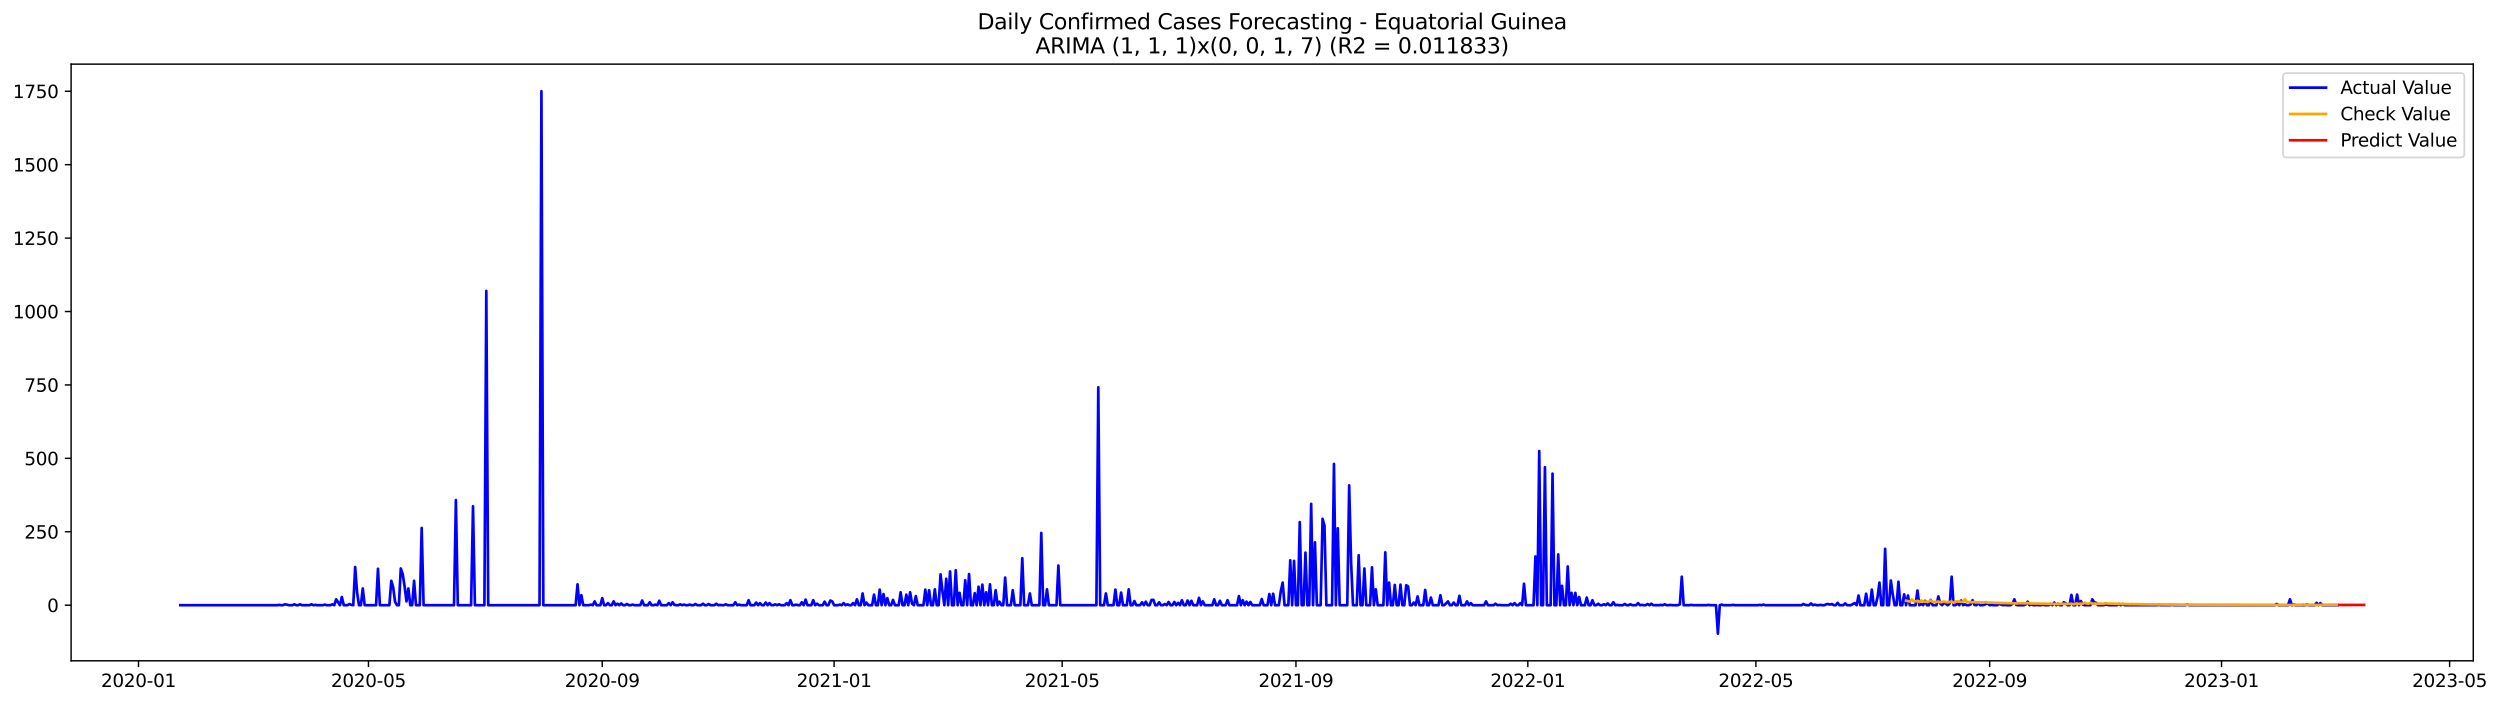 <?xml version="1.0" encoding="utf-8" standalone="no"?>
<!DOCTYPE svg PUBLIC "-//W3C//DTD SVG 1.1//EN"
  "http://www.w3.org/Graphics/SVG/1.1/DTD/svg11.dtd">
<svg xmlns:xlink="http://www.w3.org/1999/xlink" width="1393.75pt" height="392.274pt" viewBox="0 0 1393.75 392.274" xmlns="http://www.w3.org/2000/svg" version="1.1">
 <defs>
  <style type="text/css">*{stroke-linejoin: round; stroke-linecap: butt}</style>
 </defs>
 <g id="figure_1">
  <g id="patch_1">
   <path d="M 0 392.274 
L 1393.75 392.274 
L 1393.75 0 
L 0 0 
z
" style="fill: #ffffff"/>
  </g>
  <g id="axes_1">
   <g id="patch_2">
    <path d="M 39.65 368.396 
L 1378.85 368.396 
L 1378.85 35.755 
L 39.65 35.755 
z
" style="fill: #ffffff"/>
   </g>
   <g id="matplotlib.axis_1">
    <g id="xtick_1">
     <g id="line2d_1">
      <defs>
       <path id="m20d4007aea" d="M 0 0 
L 0 3.5 
" style="stroke: #000000; stroke-width: 0.8"/>
      </defs>
      <g>
       <use xlink:href="#m20d4007aea" x="77.212" y="368.396" style="stroke: #000000; stroke-width: 0.8"/>
      </g>
     </g>
     <g id="text_1">
      <!-- 2020-01 -->
      <g transform="translate(56.321 382.994)scale(0.1 -0.1)">
       <defs>
        <path id="DejaVuSans-32" d="M 1228 531 
L 3431 531 
L 3431 0 
L 469 0 
L 469 531 
Q 828 903 1448 1529 
Q 2069 2156 2228 2338 
Q 2531 2678 2651 2914 
Q 2772 3150 2772 3378 
Q 2772 3750 2511 3984 
Q 2250 4219 1831 4219 
Q 1534 4219 1204 4116 
Q 875 4013 500 3803 
L 500 4441 
Q 881 4594 1212 4672 
Q 1544 4750 1819 4750 
Q 2544 4750 2975 4387 
Q 3406 4025 3406 3419 
Q 3406 3131 3298 2873 
Q 3191 2616 2906 2266 
Q 2828 2175 2409 1742 
Q 1991 1309 1228 531 
z
" transform="scale(0.016)"/>
        <path id="DejaVuSans-30" d="M 2034 4250 
Q 1547 4250 1301 3770 
Q 1056 3291 1056 2328 
Q 1056 1369 1301 889 
Q 1547 409 2034 409 
Q 2525 409 2770 889 
Q 3016 1369 3016 2328 
Q 3016 3291 2770 3770 
Q 2525 4250 2034 4250 
z
M 2034 4750 
Q 2819 4750 3233 4129 
Q 3647 3509 3647 2328 
Q 3647 1150 3233 529 
Q 2819 -91 2034 -91 
Q 1250 -91 836 529 
Q 422 1150 422 2328 
Q 422 3509 836 4129 
Q 1250 4750 2034 4750 
z
" transform="scale(0.016)"/>
        <path id="DejaVuSans-2d" d="M 313 2009 
L 1997 2009 
L 1997 1497 
L 313 1497 
L 313 2009 
z
" transform="scale(0.016)"/>
        <path id="DejaVuSans-31" d="M 794 531 
L 1825 531 
L 1825 4091 
L 703 3866 
L 703 4441 
L 1819 4666 
L 2450 4666 
L 2450 531 
L 3481 531 
L 3481 0 
L 794 0 
L 794 531 
z
" transform="scale(0.016)"/>
       </defs>
       <use xlink:href="#DejaVuSans-32"/>
       <use xlink:href="#DejaVuSans-30" x="63.623"/>
       <use xlink:href="#DejaVuSans-32" x="127.246"/>
       <use xlink:href="#DejaVuSans-30" x="190.869"/>
       <use xlink:href="#DejaVuSans-2d" x="254.492"/>
       <use xlink:href="#DejaVuSans-30" x="290.576"/>
       <use xlink:href="#DejaVuSans-31" x="354.199"/>
      </g>
     </g>
    </g>
    <g id="xtick_2">
     <g id="line2d_2">
      <g>
       <use xlink:href="#m20d4007aea" x="205.421" y="368.396" style="stroke: #000000; stroke-width: 0.8"/>
      </g>
     </g>
     <g id="text_2">
      <!-- 2020-05 -->
      <g transform="translate(184.529 382.994)scale(0.1 -0.1)">
       <defs>
        <path id="DejaVuSans-35" d="M 691 4666 
L 3169 4666 
L 3169 4134 
L 1269 4134 
L 1269 2991 
Q 1406 3038 1543 3061 
Q 1681 3084 1819 3084 
Q 2600 3084 3056 2656 
Q 3513 2228 3513 1497 
Q 3513 744 3044 326 
Q 2575 -91 1722 -91 
Q 1428 -91 1123 -41 
Q 819 9 494 109 
L 494 744 
Q 775 591 1075 516 
Q 1375 441 1709 441 
Q 2250 441 2565 725 
Q 2881 1009 2881 1497 
Q 2881 1984 2565 2268 
Q 2250 2553 1709 2553 
Q 1456 2553 1204 2497 
Q 953 2441 691 2322 
L 691 4666 
z
" transform="scale(0.016)"/>
       </defs>
       <use xlink:href="#DejaVuSans-32"/>
       <use xlink:href="#DejaVuSans-30" x="63.623"/>
       <use xlink:href="#DejaVuSans-32" x="127.246"/>
       <use xlink:href="#DejaVuSans-30" x="190.869"/>
       <use xlink:href="#DejaVuSans-2d" x="254.492"/>
       <use xlink:href="#DejaVuSans-30" x="290.576"/>
       <use xlink:href="#DejaVuSans-35" x="354.199"/>
      </g>
     </g>
    </g>
    <g id="xtick_3">
     <g id="line2d_3">
      <g>
       <use xlink:href="#m20d4007aea" x="335.749" y="368.396" style="stroke: #000000; stroke-width: 0.8"/>
      </g>
     </g>
     <g id="text_3">
      <!-- 2020-09 -->
      <g transform="translate(314.858 382.994)scale(0.1 -0.1)">
       <defs>
        <path id="DejaVuSans-39" d="M 703 97 
L 703 672 
Q 941 559 1184 500 
Q 1428 441 1663 441 
Q 2288 441 2617 861 
Q 2947 1281 2994 2138 
Q 2813 1869 2534 1725 
Q 2256 1581 1919 1581 
Q 1219 1581 811 2004 
Q 403 2428 403 3163 
Q 403 3881 828 4315 
Q 1253 4750 1959 4750 
Q 2769 4750 3195 4129 
Q 3622 3509 3622 2328 
Q 3622 1225 3098 567 
Q 2575 -91 1691 -91 
Q 1453 -91 1209 -44 
Q 966 3 703 97 
z
M 1959 2075 
Q 2384 2075 2632 2365 
Q 2881 2656 2881 3163 
Q 2881 3666 2632 3958 
Q 2384 4250 1959 4250 
Q 1534 4250 1286 3958 
Q 1038 3666 1038 3163 
Q 1038 2656 1286 2365 
Q 1534 2075 1959 2075 
z
" transform="scale(0.016)"/>
       </defs>
       <use xlink:href="#DejaVuSans-32"/>
       <use xlink:href="#DejaVuSans-30" x="63.623"/>
       <use xlink:href="#DejaVuSans-32" x="127.246"/>
       <use xlink:href="#DejaVuSans-30" x="190.869"/>
       <use xlink:href="#DejaVuSans-2d" x="254.492"/>
       <use xlink:href="#DejaVuSans-30" x="290.576"/>
       <use xlink:href="#DejaVuSans-39" x="354.199"/>
      </g>
     </g>
    </g>
    <g id="xtick_4">
     <g id="line2d_4">
      <g>
       <use xlink:href="#m20d4007aea" x="465.017" y="368.396" style="stroke: #000000; stroke-width: 0.8"/>
      </g>
     </g>
     <g id="text_4">
      <!-- 2021-01 -->
      <g transform="translate(444.126 382.994)scale(0.1 -0.1)">
       <use xlink:href="#DejaVuSans-32"/>
       <use xlink:href="#DejaVuSans-30" x="63.623"/>
       <use xlink:href="#DejaVuSans-32" x="127.246"/>
       <use xlink:href="#DejaVuSans-31" x="190.869"/>
       <use xlink:href="#DejaVuSans-2d" x="254.492"/>
       <use xlink:href="#DejaVuSans-30" x="290.576"/>
       <use xlink:href="#DejaVuSans-31" x="354.199"/>
      </g>
     </g>
    </g>
    <g id="xtick_5">
     <g id="line2d_5">
      <g>
       <use xlink:href="#m20d4007aea" x="592.167" y="368.396" style="stroke: #000000; stroke-width: 0.8"/>
      </g>
     </g>
     <g id="text_5">
      <!-- 2021-05 -->
      <g transform="translate(571.275 382.994)scale(0.1 -0.1)">
       <use xlink:href="#DejaVuSans-32"/>
       <use xlink:href="#DejaVuSans-30" x="63.623"/>
       <use xlink:href="#DejaVuSans-32" x="127.246"/>
       <use xlink:href="#DejaVuSans-31" x="190.869"/>
       <use xlink:href="#DejaVuSans-2d" x="254.492"/>
       <use xlink:href="#DejaVuSans-30" x="290.576"/>
       <use xlink:href="#DejaVuSans-35" x="354.199"/>
      </g>
     </g>
    </g>
    <g id="xtick_6">
     <g id="line2d_6">
      <g>
       <use xlink:href="#m20d4007aea" x="722.495" y="368.396" style="stroke: #000000; stroke-width: 0.8"/>
      </g>
     </g>
     <g id="text_6">
      <!-- 2021-09 -->
      <g transform="translate(701.603 382.994)scale(0.1 -0.1)">
       <use xlink:href="#DejaVuSans-32"/>
       <use xlink:href="#DejaVuSans-30" x="63.623"/>
       <use xlink:href="#DejaVuSans-32" x="127.246"/>
       <use xlink:href="#DejaVuSans-31" x="190.869"/>
       <use xlink:href="#DejaVuSans-2d" x="254.492"/>
       <use xlink:href="#DejaVuSans-30" x="290.576"/>
       <use xlink:href="#DejaVuSans-39" x="354.199"/>
      </g>
     </g>
    </g>
    <g id="xtick_7">
     <g id="line2d_7">
      <g>
       <use xlink:href="#m20d4007aea" x="851.763" y="368.396" style="stroke: #000000; stroke-width: 0.8"/>
      </g>
     </g>
     <g id="text_7">
      <!-- 2022-01 -->
      <g transform="translate(830.872 382.994)scale(0.1 -0.1)">
       <use xlink:href="#DejaVuSans-32"/>
       <use xlink:href="#DejaVuSans-30" x="63.623"/>
       <use xlink:href="#DejaVuSans-32" x="127.246"/>
       <use xlink:href="#DejaVuSans-32" x="190.869"/>
       <use xlink:href="#DejaVuSans-2d" x="254.492"/>
       <use xlink:href="#DejaVuSans-30" x="290.576"/>
       <use xlink:href="#DejaVuSans-31" x="354.199"/>
      </g>
     </g>
    </g>
    <g id="xtick_8">
     <g id="line2d_8">
      <g>
       <use xlink:href="#m20d4007aea" x="978.912" y="368.396" style="stroke: #000000; stroke-width: 0.8"/>
      </g>
     </g>
     <g id="text_8">
      <!-- 2022-05 -->
      <g transform="translate(958.021 382.994)scale(0.1 -0.1)">
       <use xlink:href="#DejaVuSans-32"/>
       <use xlink:href="#DejaVuSans-30" x="63.623"/>
       <use xlink:href="#DejaVuSans-32" x="127.246"/>
       <use xlink:href="#DejaVuSans-32" x="190.869"/>
       <use xlink:href="#DejaVuSans-2d" x="254.492"/>
       <use xlink:href="#DejaVuSans-30" x="290.576"/>
       <use xlink:href="#DejaVuSans-35" x="354.199"/>
      </g>
     </g>
    </g>
    <g id="xtick_9">
     <g id="line2d_9">
      <g>
       <use xlink:href="#m20d4007aea" x="1109.241" y="368.396" style="stroke: #000000; stroke-width: 0.8"/>
      </g>
     </g>
     <g id="text_9">
      <!-- 2022-09 -->
      <g transform="translate(1088.349 382.994)scale(0.1 -0.1)">
       <use xlink:href="#DejaVuSans-32"/>
       <use xlink:href="#DejaVuSans-30" x="63.623"/>
       <use xlink:href="#DejaVuSans-32" x="127.246"/>
       <use xlink:href="#DejaVuSans-32" x="190.869"/>
       <use xlink:href="#DejaVuSans-2d" x="254.492"/>
       <use xlink:href="#DejaVuSans-30" x="290.576"/>
       <use xlink:href="#DejaVuSans-39" x="354.199"/>
      </g>
     </g>
    </g>
    <g id="xtick_10">
     <g id="line2d_10">
      <g>
       <use xlink:href="#m20d4007aea" x="1238.509" y="368.396" style="stroke: #000000; stroke-width: 0.8"/>
      </g>
     </g>
     <g id="text_10">
      <!-- 2023-01 -->
      <g transform="translate(1217.618 382.994)scale(0.1 -0.1)">
       <defs>
        <path id="DejaVuSans-33" d="M 2597 2516 
Q 3050 2419 3304 2112 
Q 3559 1806 3559 1356 
Q 3559 666 3084 287 
Q 2609 -91 1734 -91 
Q 1441 -91 1130 -33 
Q 819 25 488 141 
L 488 750 
Q 750 597 1062 519 
Q 1375 441 1716 441 
Q 2309 441 2620 675 
Q 2931 909 2931 1356 
Q 2931 1769 2642 2001 
Q 2353 2234 1838 2234 
L 1294 2234 
L 1294 2753 
L 1863 2753 
Q 2328 2753 2575 2939 
Q 2822 3125 2822 3475 
Q 2822 3834 2567 4026 
Q 2313 4219 1838 4219 
Q 1578 4219 1281 4162 
Q 984 4106 628 3988 
L 628 4550 
Q 988 4650 1302 4700 
Q 1616 4750 1894 4750 
Q 2613 4750 3031 4423 
Q 3450 4097 3450 3541 
Q 3450 3153 3228 2886 
Q 3006 2619 2597 2516 
z
" transform="scale(0.016)"/>
       </defs>
       <use xlink:href="#DejaVuSans-32"/>
       <use xlink:href="#DejaVuSans-30" x="63.623"/>
       <use xlink:href="#DejaVuSans-32" x="127.246"/>
       <use xlink:href="#DejaVuSans-33" x="190.869"/>
       <use xlink:href="#DejaVuSans-2d" x="254.492"/>
       <use xlink:href="#DejaVuSans-30" x="290.576"/>
       <use xlink:href="#DejaVuSans-31" x="354.199"/>
      </g>
     </g>
    </g>
    <g id="xtick_11">
     <g id="line2d_11">
      <g>
       <use xlink:href="#m20d4007aea" x="1365.658" y="368.396" style="stroke: #000000; stroke-width: 0.8"/>
      </g>
     </g>
     <g id="text_11">
      <!-- 2023-05 -->
      <g transform="translate(1344.767 382.994)scale(0.1 -0.1)">
       <use xlink:href="#DejaVuSans-32"/>
       <use xlink:href="#DejaVuSans-30" x="63.623"/>
       <use xlink:href="#DejaVuSans-32" x="127.246"/>
       <use xlink:href="#DejaVuSans-33" x="190.869"/>
       <use xlink:href="#DejaVuSans-2d" x="254.492"/>
       <use xlink:href="#DejaVuSans-30" x="290.576"/>
       <use xlink:href="#DejaVuSans-35" x="354.199"/>
      </g>
     </g>
    </g>
   </g>
   <g id="matplotlib.axis_2">
    <g id="ytick_1">
     <g id="line2d_12">
      <defs>
       <path id="m8f76b0ef0f" d="M 0 0 
L -3.5 0 
" style="stroke: #000000; stroke-width: 0.8"/>
      </defs>
      <g>
       <use xlink:href="#m8f76b0ef0f" x="39.65" y="337.394" style="stroke: #000000; stroke-width: 0.8"/>
      </g>
     </g>
     <g id="text_12">
      <!-- 0 -->
      <g transform="translate(26.288 341.193)scale(0.1 -0.1)">
       <use xlink:href="#DejaVuSans-30"/>
      </g>
     </g>
    </g>
    <g id="ytick_2">
     <g id="line2d_13">
      <g>
       <use xlink:href="#m8f76b0ef0f" x="39.65" y="296.463" style="stroke: #000000; stroke-width: 0.8"/>
      </g>
     </g>
     <g id="text_13">
      <!-- 250 -->
      <g transform="translate(13.562 300.262)scale(0.1 -0.1)">
       <use xlink:href="#DejaVuSans-32"/>
       <use xlink:href="#DejaVuSans-35" x="63.623"/>
       <use xlink:href="#DejaVuSans-30" x="127.246"/>
      </g>
     </g>
    </g>
    <g id="ytick_3">
     <g id="line2d_14">
      <g>
       <use xlink:href="#m8f76b0ef0f" x="39.65" y="255.532" style="stroke: #000000; stroke-width: 0.8"/>
      </g>
     </g>
     <g id="text_14">
      <!-- 500 -->
      <g transform="translate(13.562 259.331)scale(0.1 -0.1)">
       <use xlink:href="#DejaVuSans-35"/>
       <use xlink:href="#DejaVuSans-30" x="63.623"/>
       <use xlink:href="#DejaVuSans-30" x="127.246"/>
      </g>
     </g>
    </g>
    <g id="ytick_4">
     <g id="line2d_15">
      <g>
       <use xlink:href="#m8f76b0ef0f" x="39.65" y="214.6" style="stroke: #000000; stroke-width: 0.8"/>
      </g>
     </g>
     <g id="text_15">
      <!-- 750 -->
      <g transform="translate(13.562 218.4)scale(0.1 -0.1)">
       <defs>
        <path id="DejaVuSans-37" d="M 525 4666 
L 3525 4666 
L 3525 4397 
L 1831 0 
L 1172 0 
L 2766 4134 
L 525 4134 
L 525 4666 
z
" transform="scale(0.016)"/>
       </defs>
       <use xlink:href="#DejaVuSans-37"/>
       <use xlink:href="#DejaVuSans-35" x="63.623"/>
       <use xlink:href="#DejaVuSans-30" x="127.246"/>
      </g>
     </g>
    </g>
    <g id="ytick_5">
     <g id="line2d_16">
      <g>
       <use xlink:href="#m8f76b0ef0f" x="39.65" y="173.669" style="stroke: #000000; stroke-width: 0.8"/>
      </g>
     </g>
     <g id="text_16">
      <!-- 1000 -->
      <g transform="translate(7.2 177.468)scale(0.1 -0.1)">
       <use xlink:href="#DejaVuSans-31"/>
       <use xlink:href="#DejaVuSans-30" x="63.623"/>
       <use xlink:href="#DejaVuSans-30" x="127.246"/>
       <use xlink:href="#DejaVuSans-30" x="190.869"/>
      </g>
     </g>
    </g>
    <g id="ytick_6">
     <g id="line2d_17">
      <g>
       <use xlink:href="#m8f76b0ef0f" x="39.65" y="132.738" style="stroke: #000000; stroke-width: 0.8"/>
      </g>
     </g>
     <g id="text_17">
      <!-- 1250 -->
      <g transform="translate(7.2 136.537)scale(0.1 -0.1)">
       <use xlink:href="#DejaVuSans-31"/>
       <use xlink:href="#DejaVuSans-32" x="63.623"/>
       <use xlink:href="#DejaVuSans-35" x="127.246"/>
       <use xlink:href="#DejaVuSans-30" x="190.869"/>
      </g>
     </g>
    </g>
    <g id="ytick_7">
     <g id="line2d_18">
      <g>
       <use xlink:href="#m8f76b0ef0f" x="39.65" y="91.807" style="stroke: #000000; stroke-width: 0.8"/>
      </g>
     </g>
     <g id="text_18">
      <!-- 1500 -->
      <g transform="translate(7.2 95.606)scale(0.1 -0.1)">
       <use xlink:href="#DejaVuSans-31"/>
       <use xlink:href="#DejaVuSans-35" x="63.623"/>
       <use xlink:href="#DejaVuSans-30" x="127.246"/>
       <use xlink:href="#DejaVuSans-30" x="190.869"/>
      </g>
     </g>
    </g>
    <g id="ytick_8">
     <g id="line2d_19">
      <g>
       <use xlink:href="#m8f76b0ef0f" x="39.65" y="50.876" style="stroke: #000000; stroke-width: 0.8"/>
      </g>
     </g>
     <g id="text_19">
      <!-- 1750 -->
      <g transform="translate(7.2 54.675)scale(0.1 -0.1)">
       <use xlink:href="#DejaVuSans-31"/>
       <use xlink:href="#DejaVuSans-37" x="63.623"/>
       <use xlink:href="#DejaVuSans-35" x="127.246"/>
       <use xlink:href="#DejaVuSans-30" x="190.869"/>
      </g>
     </g>
    </g>
   </g>
   <g id="line2d_20">
    <path d="M 100.523 337.394 
L 154.561 337.394 
L 155.621 337.23 
L 156.68 337.394 
L 157.74 337.394 
L 158.799 336.903 
L 159.859 337.067 
L 160.919 337.394 
L 163.038 337.394 
L 164.097 336.903 
L 165.157 337.394 
L 166.217 337.394 
L 167.276 336.903 
L 168.336 337.394 
L 172.574 337.394 
L 173.634 336.903 
L 174.693 337.394 
L 175.753 337.23 
L 176.812 337.394 
L 179.991 337.394 
L 181.051 337.067 
L 182.11 337.394 
L 184.229 337.394 
L 185.289 336.903 
L 186.349 337.394 
L 187.408 334.12 
L 189.527 337.394 
L 190.587 332.81 
L 191.646 337.394 
L 193.766 337.394 
L 194.825 336.739 
L 195.885 337.23 
L 196.944 337.394 
L 198.004 316.11 
L 199.063 330.19 
L 200.123 337.394 
L 201.183 337.394 
L 202.242 328.062 
L 203.302 337.394 
L 209.659 337.394 
L 210.719 317.092 
L 211.778 337.394 
L 217.076 337.394 
L 218.136 323.805 
L 219.195 327.407 
L 220.255 335.593 
L 221.315 337.394 
L 222.374 337.394 
L 223.434 316.929 
L 224.493 320.039 
L 225.553 326.752 
L 226.612 335.266 
L 227.672 328.062 
L 228.732 337.394 
L 229.791 337.394 
L 230.851 323.805 
L 231.91 337.394 
L 234.029 337.394 
L 235.089 294.335 
L 236.149 337.394 
L 253.102 337.394 
L 254.161 278.781 
L 255.221 337.394 
L 262.638 337.394 
L 263.698 282.219 
L 264.757 337.394 
L 270.055 337.394 
L 271.115 162.208 
L 272.174 337.394 
L 300.783 337.394 
L 301.842 50.876 
L 302.902 337.394 
L 320.915 337.394 
L 321.974 325.77 
L 323.034 337.394 
L 324.094 331.828 
L 325.153 337.394 
L 328.332 337.394 
L 329.391 337.067 
L 330.451 337.394 
L 331.511 335.266 
L 332.57 337.394 
L 334.689 337.394 
L 335.749 333.465 
L 336.809 337.394 
L 337.868 337.394 
L 338.928 336.248 
L 339.987 337.394 
L 341.047 337.394 
L 342.106 335.266 
L 343.166 337.394 
L 344.226 336.576 
L 345.285 337.394 
L 346.345 336.412 
L 347.404 337.394 
L 348.464 337.394 
L 349.523 336.739 
L 350.583 337.394 
L 351.643 337.394 
L 352.702 337.067 
L 353.762 337.394 
L 356.94 337.394 
L 358 334.775 
L 359.06 337.394 
L 361.179 337.394 
L 362.238 335.757 
L 363.298 337.394 
L 364.358 337.394 
L 365.417 337.067 
L 366.477 337.394 
L 367.536 334.938 
L 368.596 337.394 
L 371.775 337.394 
L 372.834 336.248 
L 373.894 337.394 
L 374.953 335.757 
L 376.013 337.23 
L 377.072 337.394 
L 378.132 337.394 
L 379.192 336.903 
L 380.251 337.394 
L 381.311 337.067 
L 382.37 337.394 
L 383.43 337.394 
L 384.489 337.067 
L 385.549 337.394 
L 386.609 337.394 
L 387.668 336.739 
L 388.728 337.394 
L 390.847 337.394 
L 391.907 336.576 
L 392.966 337.394 
L 394.026 337.394 
L 395.085 336.739 
L 396.145 337.394 
L 398.264 337.394 
L 399.324 336.576 
L 400.383 337.394 
L 401.443 337.23 
L 402.502 337.394 
L 403.562 337.394 
L 404.621 336.903 
L 405.681 337.394 
L 408.86 337.394 
L 409.919 335.757 
L 410.979 337.394 
L 412.039 337.067 
L 413.098 337.394 
L 416.277 337.394 
L 417.336 334.611 
L 418.396 337.394 
L 420.515 337.394 
L 421.575 335.921 
L 422.634 337.394 
L 423.694 336.248 
L 424.753 337.394 
L 425.813 337.394 
L 426.873 335.921 
L 427.932 337.394 
L 428.992 336.248 
L 430.051 337.394 
L 431.111 337.394 
L 432.17 336.903 
L 433.23 337.394 
L 434.29 336.903 
L 435.349 337.394 
L 437.468 337.394 
L 438.528 336.248 
L 439.588 337.394 
L 440.647 334.611 
L 441.707 337.394 
L 442.766 337.394 
L 443.826 337.067 
L 444.885 337.394 
L 445.945 337.394 
L 447.005 335.757 
L 448.064 337.394 
L 449.124 334.283 
L 450.183 337.394 
L 452.302 337.394 
L 453.362 334.611 
L 454.422 337.394 
L 455.481 336.576 
L 456.541 337.394 
L 458.66 337.394 
L 459.719 335.429 
L 460.779 337.394 
L 461.839 337.394 
L 462.898 334.775 
L 463.958 335.266 
L 465.017 337.394 
L 467.137 337.394 
L 468.196 337.067 
L 469.256 337.394 
L 470.315 336.248 
L 471.375 337.394 
L 472.434 336.903 
L 473.494 337.394 
L 474.554 337.394 
L 475.613 336.248 
L 476.673 337.394 
L 477.732 334.12 
L 478.792 337.394 
L 479.851 337.394 
L 480.911 330.845 
L 481.971 337.394 
L 483.03 335.921 
L 484.09 337.394 
L 486.209 337.394 
L 487.269 331.5 
L 488.328 337.394 
L 489.388 337.394 
L 490.447 328.717 
L 491.507 337.394 
L 492.566 331.173 
L 493.626 337.394 
L 494.686 333.465 
L 495.745 337.394 
L 496.805 337.394 
L 497.864 334.447 
L 498.924 337.394 
L 501.043 337.394 
L 502.103 330.19 
L 503.162 337.394 
L 504.222 337.394 
L 505.281 331.5 
L 506.341 337.394 
L 507.4 330.19 
L 508.46 336.576 
L 509.52 337.394 
L 510.579 332.319 
L 511.639 337.394 
L 514.818 337.394 
L 515.877 328.717 
L 516.937 337.394 
L 517.996 329.044 
L 519.056 337.394 
L 520.115 337.394 
L 521.175 328.553 
L 522.235 337.394 
L 523.294 337.394 
L 524.354 320.203 
L 525.413 329.535 
L 526.473 337.394 
L 527.532 322.659 
L 528.592 337.394 
L 529.652 318.566 
L 530.711 337.394 
L 531.771 337.394 
L 532.83 317.911 
L 533.89 337.394 
L 534.95 330.518 
L 536.009 337.394 
L 537.069 337.394 
L 538.128 323.478 
L 539.188 337.394 
L 540.247 320.039 
L 541.307 337.394 
L 542.367 337.394 
L 543.426 330.681 
L 544.486 337.394 
L 545.545 327.08 
L 546.605 337.394 
L 547.664 325.933 
L 548.724 337.394 
L 549.784 330.19 
L 550.843 337.394 
L 551.903 325.77 
L 552.962 337.394 
L 554.022 337.394 
L 555.081 329.044 
L 556.141 337.394 
L 557.201 335.429 
L 558.26 337.394 
L 559.32 337.394 
L 560.379 322.004 
L 561.439 337.394 
L 563.558 337.394 
L 564.618 329.044 
L 565.677 337.394 
L 568.856 337.394 
L 569.916 311.198 
L 570.975 337.394 
L 573.094 337.394 
L 574.154 330.845 
L 575.213 337.394 
L 579.452 337.394 
L 580.511 297.118 
L 581.571 337.394 
L 582.63 337.394 
L 583.69 328.553 
L 584.75 337.394 
L 588.988 337.394 
L 590.048 315.291 
L 591.107 337.394 
L 611.239 337.394 
L 612.299 215.91 
L 613.358 337.394 
L 615.477 337.394 
L 616.537 330.845 
L 617.597 337.394 
L 620.775 337.394 
L 621.835 328.717 
L 622.894 337.394 
L 623.954 337.394 
L 625.014 330.354 
L 626.073 337.394 
L 628.192 337.394 
L 629.252 328.553 
L 630.311 337.394 
L 631.371 337.394 
L 632.431 335.102 
L 633.49 337.394 
L 635.609 337.394 
L 636.669 335.757 
L 637.729 337.394 
L 638.788 335.429 
L 639.848 337.394 
L 640.907 337.394 
L 641.967 334.447 
L 643.026 334.447 
L 644.086 337.394 
L 645.146 337.394 
L 646.205 335.757 
L 647.265 337.394 
L 648.324 337.394 
L 649.384 336.739 
L 650.443 337.394 
L 651.503 335.593 
L 652.563 337.394 
L 653.622 337.394 
L 654.682 335.593 
L 655.741 337.394 
L 656.801 336.084 
L 657.86 337.394 
L 658.92 334.611 
L 659.98 337.394 
L 661.039 337.394 
L 662.099 334.775 
L 663.158 337.394 
L 664.218 334.938 
L 665.278 337.394 
L 667.397 337.394 
L 668.456 333.301 
L 669.516 337.394 
L 670.575 335.266 
L 671.635 337.394 
L 675.873 337.394 
L 676.933 334.12 
L 677.992 337.394 
L 679.052 337.394 
L 680.112 334.938 
L 681.171 337.394 
L 683.29 337.394 
L 684.35 334.611 
L 685.41 337.394 
L 689.648 337.394 
L 690.707 332.319 
L 691.767 337.394 
L 692.827 334.611 
L 693.886 337.394 
L 694.946 335.429 
L 696.005 337.394 
L 697.065 335.593 
L 698.124 337.394 
L 702.363 337.394 
L 703.422 333.956 
L 704.482 337.394 
L 706.601 337.394 
L 707.661 331.173 
L 708.72 337.394 
L 709.78 331.009 
L 710.839 337.394 
L 712.959 337.394 
L 714.018 329.699 
L 715.078 324.787 
L 716.137 337.394 
L 718.256 337.394 
L 719.316 312.344 
L 720.376 337.394 
L 721.435 312.672 
L 722.495 337.394 
L 723.554 337.394 
L 724.614 291.06 
L 725.673 337.394 
L 726.733 337.394 
L 727.793 308.087 
L 728.852 337.394 
L 729.912 337.394 
L 730.971 280.909 
L 732.031 337.394 
L 733.09 302.357 
L 734.15 337.394 
L 736.269 337.394 
L 737.329 289.259 
L 738.388 293.025 
L 739.448 337.394 
L 742.627 337.394 
L 743.686 258.642 
L 744.746 337.394 
L 745.805 294.498 
L 746.865 337.394 
L 751.103 337.394 
L 752.163 270.594 
L 753.222 313.163 
L 754.282 337.394 
L 756.401 337.394 
L 757.461 309.561 
L 758.52 337.394 
L 759.58 337.394 
L 760.64 316.929 
L 761.699 337.394 
L 763.818 337.394 
L 764.878 316.274 
L 765.937 337.394 
L 766.997 328.553 
L 768.057 337.394 
L 771.235 337.394 
L 772.295 307.924 
L 773.354 337.394 
L 774.414 324.787 
L 775.474 337.394 
L 776.533 337.394 
L 777.593 326.097 
L 778.652 337.394 
L 779.712 337.394 
L 780.771 325.933 
L 781.831 337.394 
L 782.891 337.394 
L 783.95 326.261 
L 785.01 326.916 
L 786.069 337.394 
L 787.129 337.394 
L 788.189 335.921 
L 789.248 337.394 
L 790.308 332.482 
L 791.367 337.394 
L 793.486 337.394 
L 794.546 328.88 
L 795.606 337.394 
L 796.665 337.394 
L 797.725 333.137 
L 798.784 337.394 
L 801.963 337.394 
L 803.023 331.828 
L 804.082 337.394 
L 805.142 337.394 
L 806.201 336.412 
L 807.261 335.266 
L 808.32 337.394 
L 809.38 337.394 
L 810.44 335.921 
L 811.499 337.394 
L 812.559 337.394 
L 813.618 332.155 
L 814.678 337.394 
L 816.797 337.394 
L 817.857 335.266 
L 818.916 337.394 
L 819.976 336.248 
L 821.035 337.394 
L 827.393 337.394 
L 828.452 335.266 
L 829.512 337.394 
L 832.691 337.394 
L 833.75 336.576 
L 834.81 337.394 
L 835.87 337.23 
L 836.929 337.394 
L 841.167 337.394 
L 842.227 336.576 
L 843.287 337.394 
L 844.346 336.248 
L 845.406 337.394 
L 846.465 337.394 
L 847.525 336.248 
L 848.584 337.394 
L 849.644 325.442 
L 850.704 337.394 
L 854.942 337.394 
L 856.001 310.216 
L 857.061 337.394 
L 858.121 251.439 
L 859.18 337.394 
L 860.24 337.394 
L 861.299 260.443 
L 862.359 337.394 
L 864.478 337.394 
L 865.538 264.045 
L 866.597 337.394 
L 867.657 337.394 
L 868.716 309.07 
L 869.776 337.394 
L 870.836 326.588 
L 871.895 337.394 
L 872.955 337.394 
L 874.014 315.782 
L 875.074 337.394 
L 876.133 330.518 
L 877.193 337.394 
L 878.253 330.518 
L 879.312 337.394 
L 880.372 332.81 
L 881.431 337.394 
L 883.55 337.394 
L 884.61 333.137 
L 885.67 337.394 
L 886.729 337.394 
L 887.789 334.611 
L 888.848 337.394 
L 889.908 337.394 
L 890.968 336.576 
L 892.027 337.394 
L 893.087 337.394 
L 894.146 336.903 
L 895.206 337.394 
L 896.265 336.412 
L 897.325 337.394 
L 898.385 337.394 
L 899.444 335.757 
L 900.504 337.394 
L 901.563 337.23 
L 902.623 337.394 
L 904.742 337.394 
L 905.802 336.739 
L 906.861 337.394 
L 907.921 337.394 
L 908.98 336.903 
L 910.04 337.394 
L 912.159 337.394 
L 913.219 336.248 
L 914.278 337.394 
L 915.338 337.23 
L 916.397 337.394 
L 917.457 337.394 
L 918.517 336.739 
L 919.576 337.394 
L 920.636 336.576 
L 921.695 337.394 
L 924.874 337.394 
L 925.934 337.23 
L 926.993 337.394 
L 928.053 336.903 
L 929.112 337.394 
L 930.172 337.394 
L 931.231 337.23 
L 932.291 337.394 
L 935.47 337.394 
L 936.529 336.903 
L 937.589 321.513 
L 938.649 337.394 
L 941.827 337.394 
L 942.887 337.23 
L 943.946 337.394 
L 951.363 337.394 
L 952.423 337.23 
L 953.483 337.394 
L 956.661 337.394 
L 957.721 353.276 
L 958.781 337.394 
L 959.84 337.067 
L 960.9 337.394 
L 965.138 337.394 
L 966.198 337.23 
L 967.257 337.394 
L 979.972 337.394 
L 981.032 337.23 
L 982.091 337.394 
L 983.151 337.067 
L 984.21 337.394 
L 1004.342 337.394 
L 1005.402 336.739 
L 1006.461 337.23 
L 1007.521 337.394 
L 1008.581 337.394 
L 1009.64 336.412 
L 1010.7 337.394 
L 1011.759 337.067 
L 1012.819 337.394 
L 1013.879 337.394 
L 1014.938 337.23 
L 1015.998 337.394 
L 1017.057 337.394 
L 1018.117 336.903 
L 1019.176 336.739 
L 1020.236 337.067 
L 1021.296 336.739 
L 1022.355 337.394 
L 1023.415 337.394 
L 1024.474 336.084 
L 1025.534 337.394 
L 1027.653 337.394 
L 1028.713 336.412 
L 1029.772 337.394 
L 1031.891 337.394 
L 1032.951 336.739 
L 1034.011 336.248 
L 1035.07 337.394 
L 1036.13 331.991 
L 1037.189 337.394 
L 1039.308 337.394 
L 1040.368 331.009 
L 1041.428 337.394 
L 1042.487 337.394 
L 1043.547 328.717 
L 1044.606 337.394 
L 1045.666 337.394 
L 1046.725 332.974 
L 1047.785 324.787 
L 1048.845 337.394 
L 1049.904 337.394 
L 1050.964 305.959 
L 1052.023 337.394 
L 1053.083 337.394 
L 1054.142 323.641 
L 1055.202 331.336 
L 1056.262 337.394 
L 1057.321 337.394 
L 1058.381 324.296 
L 1059.44 337.394 
L 1060.5 337.394 
L 1061.56 331.336 
L 1062.619 337.394 
L 1063.679 331.991 
L 1064.738 337.394 
L 1067.917 337.394 
L 1068.977 329.208 
L 1070.036 337.394 
L 1071.096 336.739 
L 1072.155 337.394 
L 1073.215 334.938 
L 1074.274 337.394 
L 1075.334 337.394 
L 1076.394 334.447 
L 1077.453 337.394 
L 1079.572 337.394 
L 1080.632 332.482 
L 1081.691 336.576 
L 1082.751 337.394 
L 1083.811 335.921 
L 1084.87 336.739 
L 1085.93 337.394 
L 1086.989 336.412 
L 1088.049 321.513 
L 1089.109 337.394 
L 1090.168 337.394 
L 1091.228 336.412 
L 1092.287 337.394 
L 1093.347 334.775 
L 1094.406 337.394 
L 1095.466 336.903 
L 1096.526 337.394 
L 1097.585 337.394 
L 1098.645 336.903 
L 1099.704 334.611 
L 1100.764 337.23 
L 1101.823 337.394 
L 1102.883 336.248 
L 1103.943 337.394 
L 1105.002 337.394 
L 1106.062 337.23 
L 1107.121 336.739 
L 1108.181 336.412 
L 1109.241 337.394 
L 1110.3 337.23 
L 1111.36 337.394 
L 1113.479 337.394 
L 1114.538 336.576 
L 1115.598 337.067 
L 1116.658 337.394 
L 1117.717 337.23 
L 1118.777 337.394 
L 1120.896 337.394 
L 1121.955 336.576 
L 1123.015 334.12 
L 1124.075 337.23 
L 1125.134 337.394 
L 1128.313 337.394 
L 1129.372 336.903 
L 1130.432 335.429 
L 1131.492 337.394 
L 1132.551 336.903 
L 1133.611 337.394 
L 1134.67 337.394 
L 1135.73 337.23 
L 1136.79 337.394 
L 1137.849 337.394 
L 1138.909 337.067 
L 1139.968 337.394 
L 1142.087 337.394 
L 1143.147 336.739 
L 1144.207 337.394 
L 1145.266 335.921 
L 1146.326 337.394 
L 1147.385 336.576 
L 1148.445 337.394 
L 1149.504 337.394 
L 1150.564 335.757 
L 1151.624 336.412 
L 1152.683 337.394 
L 1153.743 337.394 
L 1154.802 331.664 
L 1155.862 337.394 
L 1156.921 337.394 
L 1157.981 331.5 
L 1159.041 337.394 
L 1160.1 335.102 
L 1161.16 337.067 
L 1162.219 337.394 
L 1165.398 337.394 
L 1166.458 334.12 
L 1167.517 335.757 
L 1168.577 336.084 
L 1169.636 337.394 
L 1172.815 337.394 
L 1173.875 337.067 
L 1175.994 337.394 
L 1180.232 337.394 
L 1181.292 336.739 
L 1182.351 337.394 
L 1183.411 336.739 
L 1184.471 337.394 
L 1202.483 337.394 
L 1203.543 337.23 
L 1204.602 337.394 
L 1209.9 337.394 
L 1210.96 337.23 
L 1212.02 337.394 
L 1218.377 337.394 
L 1219.437 337.067 
L 1220.496 337.394 
L 1268.177 337.394 
L 1269.237 336.739 
L 1270.296 337.394 
L 1275.594 337.394 
L 1276.654 334.12 
L 1277.713 337.394 
L 1278.773 337.067 
L 1279.832 337.394 
L 1285.13 337.394 
L 1286.19 337.067 
L 1287.25 337.394 
L 1290.428 337.394 
L 1291.488 336.084 
L 1292.547 337.394 
L 1293.607 336.248 
L 1294.667 337.394 
L 1303.143 337.394 
L 1303.143 337.394 
" clip-path="url(#pcb5e113afa)" style="fill: none; stroke: #0000ff; stroke-width: 1.5; stroke-linecap: square"/>
   </g>
   <g id="line2d_21">
    <path d="M 1062.619 334.881 
L 1064.738 335.355 
L 1065.798 334.188 
L 1066.857 335.187 
L 1067.917 335.293 
L 1068.977 334.899 
L 1070.036 335.617 
L 1071.096 334.739 
L 1072.155 335.306 
L 1073.215 335.445 
L 1075.334 335.393 
L 1076.394 334.722 
L 1077.453 335.544 
L 1078.513 335.476 
L 1079.572 335.541 
L 1080.632 335.353 
L 1081.691 335.742 
L 1083.811 335.378 
L 1084.87 335.663 
L 1086.989 335.677 
L 1088.049 335.306 
L 1089.109 336 
L 1090.168 335.357 
L 1091.228 335.298 
L 1093.347 335.497 
L 1094.406 335.516 
L 1095.466 334.078 
L 1096.526 335.568 
L 1097.585 335.657 
L 1098.645 335.623 
L 1099.704 335.764 
L 1100.764 335.598 
L 1102.883 335.886 
L 1106.062 335.85 
L 1107.121 335.671 
L 1108.181 335.982 
L 1109.241 336.014 
L 1110.3 335.888 
L 1111.36 336.043 
L 1120.896 336.308 
L 1121.955 336.263 
L 1124.075 336.443 
L 1125.134 336.299 
L 1129.372 336.349 
L 1130.432 336.149 
L 1131.492 336.48 
L 1133.611 336.476 
L 1139.968 336.556 
L 1144.207 336.689 
L 1154.802 336.637 
L 1155.862 336.855 
L 1156.921 336.594 
L 1157.981 336.468 
L 1159.041 336.669 
L 1160.1 336.509 
L 1161.16 336.575 
L 1162.219 335.961 
L 1163.279 336.489 
L 1164.339 336.539 
L 1165.398 336.023 
L 1166.458 336.582 
L 1167.517 336.477 
L 1169.636 336.613 
L 1171.756 336.545 
L 1172.815 336.619 
L 1173.875 336.284 
L 1174.934 336.478 
L 1187.649 336.799 
L 1188.709 336.754 
L 1189.768 336.83 
L 1190.828 336.785 
L 1192.947 336.879 
L 1220.496 337.142 
L 1228.973 337.18 
L 1272.415 337.307 
L 1283.011 337.24 
L 1284.071 336.942 
L 1285.13 337.241 
L 1290.428 337.266 
L 1292.547 337.302 
L 1293.607 337.212 
L 1295.726 337.217 
L 1297.845 337.226 
L 1298.905 337.105 
L 1299.964 337.233 
L 1301.024 337.138 
L 1303.143 337.254 
L 1303.143 337.254 
" clip-path="url(#pcb5e113afa)" style="fill: none; stroke: #ffa500; stroke-width: 1.5; stroke-linecap: square"/>
   </g>
   <g id="line2d_22">
    <path d="M 1304.203 337.258 
L 1305.262 337.264 
L 1306.322 337.276 
L 1307.381 337.264 
L 1308.441 337.274 
L 1309.501 337.264 
L 1310.56 337.264 
L 1311.62 337.251 
L 1312.679 337.252 
L 1313.739 337.252 
L 1314.799 337.252 
L 1315.858 337.252 
L 1316.918 337.252 
L 1317.977 337.252 
" clip-path="url(#pcb5e113afa)" style="fill: none; stroke: #ff0000; stroke-width: 1.5; stroke-linecap: square"/>
   </g>
   <g id="patch_3">
    <path d="M 39.65 368.396 
L 39.65 35.755 
" style="fill: none; stroke: #000000; stroke-width: 0.8; stroke-linejoin: miter; stroke-linecap: square"/>
   </g>
   <g id="patch_4">
    <path d="M 1378.85 368.396 
L 1378.85 35.755 
" style="fill: none; stroke: #000000; stroke-width: 0.8; stroke-linejoin: miter; stroke-linecap: square"/>
   </g>
   <g id="patch_5">
    <path d="M 39.65 368.396 
L 1378.85 368.396 
" style="fill: none; stroke: #000000; stroke-width: 0.8; stroke-linejoin: miter; stroke-linecap: square"/>
   </g>
   <g id="patch_6">
    <path d="M 39.65 35.755 
L 1378.85 35.755 
" style="fill: none; stroke: #000000; stroke-width: 0.8; stroke-linejoin: miter; stroke-linecap: square"/>
   </g>
   <g id="text_20">
    <!-- Daily Confirmed Cases Forecasting - Equatorial Guinea -->
    <g transform="translate(544.973 16.318)scale(0.12 -0.12)">
     <defs>
      <path id="DejaVuSans-44" d="M 1259 4147 
L 1259 519 
L 2022 519 
Q 2988 519 3436 956 
Q 3884 1394 3884 2338 
Q 3884 3275 3436 3711 
Q 2988 4147 2022 4147 
L 1259 4147 
z
M 628 4666 
L 1925 4666 
Q 3281 4666 3915 4102 
Q 4550 3538 4550 2338 
Q 4550 1131 3912 565 
Q 3275 0 1925 0 
L 628 0 
L 628 4666 
z
" transform="scale(0.016)"/>
      <path id="DejaVuSans-61" d="M 2194 1759 
Q 1497 1759 1228 1600 
Q 959 1441 959 1056 
Q 959 750 1161 570 
Q 1363 391 1709 391 
Q 2188 391 2477 730 
Q 2766 1069 2766 1631 
L 2766 1759 
L 2194 1759 
z
M 3341 1997 
L 3341 0 
L 2766 0 
L 2766 531 
Q 2569 213 2275 61 
Q 1981 -91 1556 -91 
Q 1019 -91 701 211 
Q 384 513 384 1019 
Q 384 1609 779 1909 
Q 1175 2209 1959 2209 
L 2766 2209 
L 2766 2266 
Q 2766 2663 2505 2880 
Q 2244 3097 1772 3097 
Q 1472 3097 1187 3025 
Q 903 2953 641 2809 
L 641 3341 
Q 956 3463 1253 3523 
Q 1550 3584 1831 3584 
Q 2591 3584 2966 3190 
Q 3341 2797 3341 1997 
z
" transform="scale(0.016)"/>
      <path id="DejaVuSans-69" d="M 603 3500 
L 1178 3500 
L 1178 0 
L 603 0 
L 603 3500 
z
M 603 4863 
L 1178 4863 
L 1178 4134 
L 603 4134 
L 603 4863 
z
" transform="scale(0.016)"/>
      <path id="DejaVuSans-6c" d="M 603 4863 
L 1178 4863 
L 1178 0 
L 603 0 
L 603 4863 
z
" transform="scale(0.016)"/>
      <path id="DejaVuSans-79" d="M 2059 -325 
Q 1816 -950 1584 -1140 
Q 1353 -1331 966 -1331 
L 506 -1331 
L 506 -850 
L 844 -850 
Q 1081 -850 1212 -737 
Q 1344 -625 1503 -206 
L 1606 56 
L 191 3500 
L 800 3500 
L 1894 763 
L 2988 3500 
L 3597 3500 
L 2059 -325 
z
" transform="scale(0.016)"/>
      <path id="DejaVuSans-20" transform="scale(0.016)"/>
      <path id="DejaVuSans-43" d="M 4122 4306 
L 4122 3641 
Q 3803 3938 3442 4084 
Q 3081 4231 2675 4231 
Q 1875 4231 1450 3742 
Q 1025 3253 1025 2328 
Q 1025 1406 1450 917 
Q 1875 428 2675 428 
Q 3081 428 3442 575 
Q 3803 722 4122 1019 
L 4122 359 
Q 3791 134 3420 21 
Q 3050 -91 2638 -91 
Q 1578 -91 968 557 
Q 359 1206 359 2328 
Q 359 3453 968 4101 
Q 1578 4750 2638 4750 
Q 3056 4750 3426 4639 
Q 3797 4528 4122 4306 
z
" transform="scale(0.016)"/>
      <path id="DejaVuSans-6f" d="M 1959 3097 
Q 1497 3097 1228 2736 
Q 959 2375 959 1747 
Q 959 1119 1226 758 
Q 1494 397 1959 397 
Q 2419 397 2687 759 
Q 2956 1122 2956 1747 
Q 2956 2369 2687 2733 
Q 2419 3097 1959 3097 
z
M 1959 3584 
Q 2709 3584 3137 3096 
Q 3566 2609 3566 1747 
Q 3566 888 3137 398 
Q 2709 -91 1959 -91 
Q 1206 -91 779 398 
Q 353 888 353 1747 
Q 353 2609 779 3096 
Q 1206 3584 1959 3584 
z
" transform="scale(0.016)"/>
      <path id="DejaVuSans-6e" d="M 3513 2113 
L 3513 0 
L 2938 0 
L 2938 2094 
Q 2938 2591 2744 2837 
Q 2550 3084 2163 3084 
Q 1697 3084 1428 2787 
Q 1159 2491 1159 1978 
L 1159 0 
L 581 0 
L 581 3500 
L 1159 3500 
L 1159 2956 
Q 1366 3272 1645 3428 
Q 1925 3584 2291 3584 
Q 2894 3584 3203 3211 
Q 3513 2838 3513 2113 
z
" transform="scale(0.016)"/>
      <path id="DejaVuSans-66" d="M 2375 4863 
L 2375 4384 
L 1825 4384 
Q 1516 4384 1395 4259 
Q 1275 4134 1275 3809 
L 1275 3500 
L 2222 3500 
L 2222 3053 
L 1275 3053 
L 1275 0 
L 697 0 
L 697 3053 
L 147 3053 
L 147 3500 
L 697 3500 
L 697 3744 
Q 697 4328 969 4595 
Q 1241 4863 1831 4863 
L 2375 4863 
z
" transform="scale(0.016)"/>
      <path id="DejaVuSans-72" d="M 2631 2963 
Q 2534 3019 2420 3045 
Q 2306 3072 2169 3072 
Q 1681 3072 1420 2755 
Q 1159 2438 1159 1844 
L 1159 0 
L 581 0 
L 581 3500 
L 1159 3500 
L 1159 2956 
Q 1341 3275 1631 3429 
Q 1922 3584 2338 3584 
Q 2397 3584 2469 3576 
Q 2541 3569 2628 3553 
L 2631 2963 
z
" transform="scale(0.016)"/>
      <path id="DejaVuSans-6d" d="M 3328 2828 
Q 3544 3216 3844 3400 
Q 4144 3584 4550 3584 
Q 5097 3584 5394 3201 
Q 5691 2819 5691 2113 
L 5691 0 
L 5113 0 
L 5113 2094 
Q 5113 2597 4934 2840 
Q 4756 3084 4391 3084 
Q 3944 3084 3684 2787 
Q 3425 2491 3425 1978 
L 3425 0 
L 2847 0 
L 2847 2094 
Q 2847 2600 2669 2842 
Q 2491 3084 2119 3084 
Q 1678 3084 1418 2786 
Q 1159 2488 1159 1978 
L 1159 0 
L 581 0 
L 581 3500 
L 1159 3500 
L 1159 2956 
Q 1356 3278 1631 3431 
Q 1906 3584 2284 3584 
Q 2666 3584 2933 3390 
Q 3200 3197 3328 2828 
z
" transform="scale(0.016)"/>
      <path id="DejaVuSans-65" d="M 3597 1894 
L 3597 1613 
L 953 1613 
Q 991 1019 1311 708 
Q 1631 397 2203 397 
Q 2534 397 2845 478 
Q 3156 559 3463 722 
L 3463 178 
Q 3153 47 2828 -22 
Q 2503 -91 2169 -91 
Q 1331 -91 842 396 
Q 353 884 353 1716 
Q 353 2575 817 3079 
Q 1281 3584 2069 3584 
Q 2775 3584 3186 3129 
Q 3597 2675 3597 1894 
z
M 3022 2063 
Q 3016 2534 2758 2815 
Q 2500 3097 2075 3097 
Q 1594 3097 1305 2825 
Q 1016 2553 972 2059 
L 3022 2063 
z
" transform="scale(0.016)"/>
      <path id="DejaVuSans-64" d="M 2906 2969 
L 2906 4863 
L 3481 4863 
L 3481 0 
L 2906 0 
L 2906 525 
Q 2725 213 2448 61 
Q 2172 -91 1784 -91 
Q 1150 -91 751 415 
Q 353 922 353 1747 
Q 353 2572 751 3078 
Q 1150 3584 1784 3584 
Q 2172 3584 2448 3432 
Q 2725 3281 2906 2969 
z
M 947 1747 
Q 947 1113 1208 752 
Q 1469 391 1925 391 
Q 2381 391 2643 752 
Q 2906 1113 2906 1747 
Q 2906 2381 2643 2742 
Q 2381 3103 1925 3103 
Q 1469 3103 1208 2742 
Q 947 2381 947 1747 
z
" transform="scale(0.016)"/>
      <path id="DejaVuSans-73" d="M 2834 3397 
L 2834 2853 
Q 2591 2978 2328 3040 
Q 2066 3103 1784 3103 
Q 1356 3103 1142 2972 
Q 928 2841 928 2578 
Q 928 2378 1081 2264 
Q 1234 2150 1697 2047 
L 1894 2003 
Q 2506 1872 2764 1633 
Q 3022 1394 3022 966 
Q 3022 478 2636 193 
Q 2250 -91 1575 -91 
Q 1294 -91 989 -36 
Q 684 19 347 128 
L 347 722 
Q 666 556 975 473 
Q 1284 391 1588 391 
Q 1994 391 2212 530 
Q 2431 669 2431 922 
Q 2431 1156 2273 1281 
Q 2116 1406 1581 1522 
L 1381 1569 
Q 847 1681 609 1914 
Q 372 2147 372 2553 
Q 372 3047 722 3315 
Q 1072 3584 1716 3584 
Q 2034 3584 2315 3537 
Q 2597 3491 2834 3397 
z
" transform="scale(0.016)"/>
      <path id="DejaVuSans-46" d="M 628 4666 
L 3309 4666 
L 3309 4134 
L 1259 4134 
L 1259 2759 
L 3109 2759 
L 3109 2228 
L 1259 2228 
L 1259 0 
L 628 0 
L 628 4666 
z
" transform="scale(0.016)"/>
      <path id="DejaVuSans-63" d="M 3122 3366 
L 3122 2828 
Q 2878 2963 2633 3030 
Q 2388 3097 2138 3097 
Q 1578 3097 1268 2742 
Q 959 2388 959 1747 
Q 959 1106 1268 751 
Q 1578 397 2138 397 
Q 2388 397 2633 464 
Q 2878 531 3122 666 
L 3122 134 
Q 2881 22 2623 -34 
Q 2366 -91 2075 -91 
Q 1284 -91 818 406 
Q 353 903 353 1747 
Q 353 2603 823 3093 
Q 1294 3584 2113 3584 
Q 2378 3584 2631 3529 
Q 2884 3475 3122 3366 
z
" transform="scale(0.016)"/>
      <path id="DejaVuSans-74" d="M 1172 4494 
L 1172 3500 
L 2356 3500 
L 2356 3053 
L 1172 3053 
L 1172 1153 
Q 1172 725 1289 603 
Q 1406 481 1766 481 
L 2356 481 
L 2356 0 
L 1766 0 
Q 1100 0 847 248 
Q 594 497 594 1153 
L 594 3053 
L 172 3053 
L 172 3500 
L 594 3500 
L 594 4494 
L 1172 4494 
z
" transform="scale(0.016)"/>
      <path id="DejaVuSans-67" d="M 2906 1791 
Q 2906 2416 2648 2759 
Q 2391 3103 1925 3103 
Q 1463 3103 1205 2759 
Q 947 2416 947 1791 
Q 947 1169 1205 825 
Q 1463 481 1925 481 
Q 2391 481 2648 825 
Q 2906 1169 2906 1791 
z
M 3481 434 
Q 3481 -459 3084 -895 
Q 2688 -1331 1869 -1331 
Q 1566 -1331 1297 -1286 
Q 1028 -1241 775 -1147 
L 775 -588 
Q 1028 -725 1275 -790 
Q 1522 -856 1778 -856 
Q 2344 -856 2625 -561 
Q 2906 -266 2906 331 
L 2906 616 
Q 2728 306 2450 153 
Q 2172 0 1784 0 
Q 1141 0 747 490 
Q 353 981 353 1791 
Q 353 2603 747 3093 
Q 1141 3584 1784 3584 
Q 2172 3584 2450 3431 
Q 2728 3278 2906 2969 
L 2906 3500 
L 3481 3500 
L 3481 434 
z
" transform="scale(0.016)"/>
      <path id="DejaVuSans-45" d="M 628 4666 
L 3578 4666 
L 3578 4134 
L 1259 4134 
L 1259 2753 
L 3481 2753 
L 3481 2222 
L 1259 2222 
L 1259 531 
L 3634 531 
L 3634 0 
L 628 0 
L 628 4666 
z
" transform="scale(0.016)"/>
      <path id="DejaVuSans-71" d="M 947 1747 
Q 947 1113 1208 752 
Q 1469 391 1925 391 
Q 2381 391 2643 752 
Q 2906 1113 2906 1747 
Q 2906 2381 2643 2742 
Q 2381 3103 1925 3103 
Q 1469 3103 1208 2742 
Q 947 2381 947 1747 
z
M 2906 525 
Q 2725 213 2448 61 
Q 2172 -91 1784 -91 
Q 1150 -91 751 415 
Q 353 922 353 1747 
Q 353 2572 751 3078 
Q 1150 3584 1784 3584 
Q 2172 3584 2448 3432 
Q 2725 3281 2906 2969 
L 2906 3500 
L 3481 3500 
L 3481 -1331 
L 2906 -1331 
L 2906 525 
z
" transform="scale(0.016)"/>
      <path id="DejaVuSans-75" d="M 544 1381 
L 544 3500 
L 1119 3500 
L 1119 1403 
Q 1119 906 1312 657 
Q 1506 409 1894 409 
Q 2359 409 2629 706 
Q 2900 1003 2900 1516 
L 2900 3500 
L 3475 3500 
L 3475 0 
L 2900 0 
L 2900 538 
Q 2691 219 2414 64 
Q 2138 -91 1772 -91 
Q 1169 -91 856 284 
Q 544 659 544 1381 
z
M 1991 3584 
L 1991 3584 
z
" transform="scale(0.016)"/>
      <path id="DejaVuSans-47" d="M 3809 666 
L 3809 1919 
L 2778 1919 
L 2778 2438 
L 4434 2438 
L 4434 434 
Q 4069 175 3628 42 
Q 3188 -91 2688 -91 
Q 1594 -91 976 548 
Q 359 1188 359 2328 
Q 359 3472 976 4111 
Q 1594 4750 2688 4750 
Q 3144 4750 3555 4637 
Q 3966 4525 4313 4306 
L 4313 3634 
Q 3963 3931 3569 4081 
Q 3175 4231 2741 4231 
Q 1884 4231 1454 3753 
Q 1025 3275 1025 2328 
Q 1025 1384 1454 906 
Q 1884 428 2741 428 
Q 3075 428 3337 486 
Q 3600 544 3809 666 
z
" transform="scale(0.016)"/>
     </defs>
     <use xlink:href="#DejaVuSans-44"/>
     <use xlink:href="#DejaVuSans-61" x="77.002"/>
     <use xlink:href="#DejaVuSans-69" x="138.281"/>
     <use xlink:href="#DejaVuSans-6c" x="166.064"/>
     <use xlink:href="#DejaVuSans-79" x="193.848"/>
     <use xlink:href="#DejaVuSans-20" x="253.027"/>
     <use xlink:href="#DejaVuSans-43" x="284.814"/>
     <use xlink:href="#DejaVuSans-6f" x="354.639"/>
     <use xlink:href="#DejaVuSans-6e" x="415.82"/>
     <use xlink:href="#DejaVuSans-66" x="479.199"/>
     <use xlink:href="#DejaVuSans-69" x="514.404"/>
     <use xlink:href="#DejaVuSans-72" x="542.188"/>
     <use xlink:href="#DejaVuSans-6d" x="581.551"/>
     <use xlink:href="#DejaVuSans-65" x="678.963"/>
     <use xlink:href="#DejaVuSans-64" x="740.486"/>
     <use xlink:href="#DejaVuSans-20" x="803.963"/>
     <use xlink:href="#DejaVuSans-43" x="835.75"/>
     <use xlink:href="#DejaVuSans-61" x="905.574"/>
     <use xlink:href="#DejaVuSans-73" x="966.854"/>
     <use xlink:href="#DejaVuSans-65" x="1018.953"/>
     <use xlink:href="#DejaVuSans-73" x="1080.477"/>
     <use xlink:href="#DejaVuSans-20" x="1132.576"/>
     <use xlink:href="#DejaVuSans-46" x="1164.363"/>
     <use xlink:href="#DejaVuSans-6f" x="1218.258"/>
     <use xlink:href="#DejaVuSans-72" x="1279.439"/>
     <use xlink:href="#DejaVuSans-65" x="1318.303"/>
     <use xlink:href="#DejaVuSans-63" x="1379.826"/>
     <use xlink:href="#DejaVuSans-61" x="1434.807"/>
     <use xlink:href="#DejaVuSans-73" x="1496.086"/>
     <use xlink:href="#DejaVuSans-74" x="1548.186"/>
     <use xlink:href="#DejaVuSans-69" x="1587.395"/>
     <use xlink:href="#DejaVuSans-6e" x="1615.178"/>
     <use xlink:href="#DejaVuSans-67" x="1678.557"/>
     <use xlink:href="#DejaVuSans-20" x="1742.033"/>
     <use xlink:href="#DejaVuSans-2d" x="1773.82"/>
     <use xlink:href="#DejaVuSans-20" x="1809.904"/>
     <use xlink:href="#DejaVuSans-45" x="1841.691"/>
     <use xlink:href="#DejaVuSans-71" x="1904.875"/>
     <use xlink:href="#DejaVuSans-75" x="1968.352"/>
     <use xlink:href="#DejaVuSans-61" x="2031.73"/>
     <use xlink:href="#DejaVuSans-74" x="2093.01"/>
     <use xlink:href="#DejaVuSans-6f" x="2132.219"/>
     <use xlink:href="#DejaVuSans-72" x="2193.4"/>
     <use xlink:href="#DejaVuSans-69" x="2234.514"/>
     <use xlink:href="#DejaVuSans-61" x="2262.297"/>
     <use xlink:href="#DejaVuSans-6c" x="2323.576"/>
     <use xlink:href="#DejaVuSans-20" x="2351.359"/>
     <use xlink:href="#DejaVuSans-47" x="2383.146"/>
     <use xlink:href="#DejaVuSans-75" x="2460.637"/>
     <use xlink:href="#DejaVuSans-69" x="2524.016"/>
     <use xlink:href="#DejaVuSans-6e" x="2551.799"/>
     <use xlink:href="#DejaVuSans-65" x="2615.178"/>
     <use xlink:href="#DejaVuSans-61" x="2676.701"/>
    </g>
    <!-- ARIMA (1, 1, 1)x(0, 0, 1, 7) (R2 = 0.011833) -->
    <g transform="translate(577.266 29.756)scale(0.12 -0.12)">
     <defs>
      <path id="DejaVuSans-41" d="M 2188 4044 
L 1331 1722 
L 3047 1722 
L 2188 4044 
z
M 1831 4666 
L 2547 4666 
L 4325 0 
L 3669 0 
L 3244 1197 
L 1141 1197 
L 716 0 
L 50 0 
L 1831 4666 
z
" transform="scale(0.016)"/>
      <path id="DejaVuSans-52" d="M 2841 2188 
Q 3044 2119 3236 1894 
Q 3428 1669 3622 1275 
L 4263 0 
L 3584 0 
L 2988 1197 
Q 2756 1666 2539 1819 
Q 2322 1972 1947 1972 
L 1259 1972 
L 1259 0 
L 628 0 
L 628 4666 
L 2053 4666 
Q 2853 4666 3247 4331 
Q 3641 3997 3641 3322 
Q 3641 2881 3436 2590 
Q 3231 2300 2841 2188 
z
M 1259 4147 
L 1259 2491 
L 2053 2491 
Q 2509 2491 2742 2702 
Q 2975 2913 2975 3322 
Q 2975 3731 2742 3939 
Q 2509 4147 2053 4147 
L 1259 4147 
z
" transform="scale(0.016)"/>
      <path id="DejaVuSans-49" d="M 628 4666 
L 1259 4666 
L 1259 0 
L 628 0 
L 628 4666 
z
" transform="scale(0.016)"/>
      <path id="DejaVuSans-4d" d="M 628 4666 
L 1569 4666 
L 2759 1491 
L 3956 4666 
L 4897 4666 
L 4897 0 
L 4281 0 
L 4281 4097 
L 3078 897 
L 2444 897 
L 1241 4097 
L 1241 0 
L 628 0 
L 628 4666 
z
" transform="scale(0.016)"/>
      <path id="DejaVuSans-28" d="M 1984 4856 
Q 1566 4138 1362 3434 
Q 1159 2731 1159 2009 
Q 1159 1288 1364 580 
Q 1569 -128 1984 -844 
L 1484 -844 
Q 1016 -109 783 600 
Q 550 1309 550 2009 
Q 550 2706 781 3412 
Q 1013 4119 1484 4856 
L 1984 4856 
z
" transform="scale(0.016)"/>
      <path id="DejaVuSans-2c" d="M 750 794 
L 1409 794 
L 1409 256 
L 897 -744 
L 494 -744 
L 750 256 
L 750 794 
z
" transform="scale(0.016)"/>
      <path id="DejaVuSans-29" d="M 513 4856 
L 1013 4856 
Q 1481 4119 1714 3412 
Q 1947 2706 1947 2009 
Q 1947 1309 1714 600 
Q 1481 -109 1013 -844 
L 513 -844 
Q 928 -128 1133 580 
Q 1338 1288 1338 2009 
Q 1338 2731 1133 3434 
Q 928 4138 513 4856 
z
" transform="scale(0.016)"/>
      <path id="DejaVuSans-78" d="M 3513 3500 
L 2247 1797 
L 3578 0 
L 2900 0 
L 1881 1375 
L 863 0 
L 184 0 
L 1544 1831 
L 300 3500 
L 978 3500 
L 1906 2253 
L 2834 3500 
L 3513 3500 
z
" transform="scale(0.016)"/>
      <path id="DejaVuSans-3d" d="M 678 2906 
L 4684 2906 
L 4684 2381 
L 678 2381 
L 678 2906 
z
M 678 1631 
L 4684 1631 
L 4684 1100 
L 678 1100 
L 678 1631 
z
" transform="scale(0.016)"/>
      <path id="DejaVuSans-2e" d="M 684 794 
L 1344 794 
L 1344 0 
L 684 0 
L 684 794 
z
" transform="scale(0.016)"/>
      <path id="DejaVuSans-38" d="M 2034 2216 
Q 1584 2216 1326 1975 
Q 1069 1734 1069 1313 
Q 1069 891 1326 650 
Q 1584 409 2034 409 
Q 2484 409 2743 651 
Q 3003 894 3003 1313 
Q 3003 1734 2745 1975 
Q 2488 2216 2034 2216 
z
M 1403 2484 
Q 997 2584 770 2862 
Q 544 3141 544 3541 
Q 544 4100 942 4425 
Q 1341 4750 2034 4750 
Q 2731 4750 3128 4425 
Q 3525 4100 3525 3541 
Q 3525 3141 3298 2862 
Q 3072 2584 2669 2484 
Q 3125 2378 3379 2068 
Q 3634 1759 3634 1313 
Q 3634 634 3220 271 
Q 2806 -91 2034 -91 
Q 1263 -91 848 271 
Q 434 634 434 1313 
Q 434 1759 690 2068 
Q 947 2378 1403 2484 
z
M 1172 3481 
Q 1172 3119 1398 2916 
Q 1625 2713 2034 2713 
Q 2441 2713 2670 2916 
Q 2900 3119 2900 3481 
Q 2900 3844 2670 4047 
Q 2441 4250 2034 4250 
Q 1625 4250 1398 4047 
Q 1172 3844 1172 3481 
z
" transform="scale(0.016)"/>
     </defs>
     <use xlink:href="#DejaVuSans-41"/>
     <use xlink:href="#DejaVuSans-52" x="68.408"/>
     <use xlink:href="#DejaVuSans-49" x="137.891"/>
     <use xlink:href="#DejaVuSans-4d" x="167.383"/>
     <use xlink:href="#DejaVuSans-41" x="253.662"/>
     <use xlink:href="#DejaVuSans-20" x="322.07"/>
     <use xlink:href="#DejaVuSans-28" x="353.857"/>
     <use xlink:href="#DejaVuSans-31" x="392.871"/>
     <use xlink:href="#DejaVuSans-2c" x="456.494"/>
     <use xlink:href="#DejaVuSans-20" x="488.281"/>
     <use xlink:href="#DejaVuSans-31" x="520.068"/>
     <use xlink:href="#DejaVuSans-2c" x="583.691"/>
     <use xlink:href="#DejaVuSans-20" x="615.479"/>
     <use xlink:href="#DejaVuSans-31" x="647.266"/>
     <use xlink:href="#DejaVuSans-29" x="710.889"/>
     <use xlink:href="#DejaVuSans-78" x="749.902"/>
     <use xlink:href="#DejaVuSans-28" x="809.082"/>
     <use xlink:href="#DejaVuSans-30" x="848.096"/>
     <use xlink:href="#DejaVuSans-2c" x="911.719"/>
     <use xlink:href="#DejaVuSans-20" x="943.506"/>
     <use xlink:href="#DejaVuSans-30" x="975.293"/>
     <use xlink:href="#DejaVuSans-2c" x="1038.916"/>
     <use xlink:href="#DejaVuSans-20" x="1070.703"/>
     <use xlink:href="#DejaVuSans-31" x="1102.49"/>
     <use xlink:href="#DejaVuSans-2c" x="1166.113"/>
     <use xlink:href="#DejaVuSans-20" x="1197.9"/>
     <use xlink:href="#DejaVuSans-37" x="1229.688"/>
     <use xlink:href="#DejaVuSans-29" x="1293.311"/>
     <use xlink:href="#DejaVuSans-20" x="1332.324"/>
     <use xlink:href="#DejaVuSans-28" x="1364.111"/>
     <use xlink:href="#DejaVuSans-52" x="1403.125"/>
     <use xlink:href="#DejaVuSans-32" x="1472.607"/>
     <use xlink:href="#DejaVuSans-20" x="1536.23"/>
     <use xlink:href="#DejaVuSans-3d" x="1568.018"/>
     <use xlink:href="#DejaVuSans-20" x="1651.807"/>
     <use xlink:href="#DejaVuSans-30" x="1683.594"/>
     <use xlink:href="#DejaVuSans-2e" x="1747.217"/>
     <use xlink:href="#DejaVuSans-30" x="1779.004"/>
     <use xlink:href="#DejaVuSans-31" x="1842.627"/>
     <use xlink:href="#DejaVuSans-31" x="1906.25"/>
     <use xlink:href="#DejaVuSans-38" x="1969.873"/>
     <use xlink:href="#DejaVuSans-33" x="2033.496"/>
     <use xlink:href="#DejaVuSans-33" x="2097.119"/>
     <use xlink:href="#DejaVuSans-29" x="2160.742"/>
    </g>
   </g>
   <g id="legend_1">
    <g id="patch_7">
     <path d="M 1274.77 87.79 
L 1371.85 87.79 
Q 1373.85 87.79 1373.85 85.79 
L 1373.85 42.755 
Q 1373.85 40.755 1371.85 40.755 
L 1274.77 40.755 
Q 1272.77 40.755 1272.77 42.755 
L 1272.77 85.79 
Q 1272.77 87.79 1274.77 87.79 
z
" style="fill: #ffffff; opacity: 0.8; stroke: #cccccc; stroke-linejoin: miter"/>
    </g>
    <g id="line2d_23">
     <path d="M 1276.77 48.854 
L 1286.77 48.854 
L 1296.77 48.854 
" style="fill: none; stroke: #0000ff; stroke-width: 1.5; stroke-linecap: square"/>
    </g>
    <g id="text_21">
     <!-- Actual Value -->
     <g transform="translate(1304.77 52.354)scale(0.1 -0.1)">
      <defs>
       <path id="DejaVuSans-56" d="M 1831 0 
L 50 4666 
L 709 4666 
L 2188 738 
L 3669 4666 
L 4325 4666 
L 2547 0 
L 1831 0 
z
" transform="scale(0.016)"/>
      </defs>
      <use xlink:href="#DejaVuSans-41"/>
      <use xlink:href="#DejaVuSans-63" x="66.658"/>
      <use xlink:href="#DejaVuSans-74" x="121.639"/>
      <use xlink:href="#DejaVuSans-75" x="160.848"/>
      <use xlink:href="#DejaVuSans-61" x="224.227"/>
      <use xlink:href="#DejaVuSans-6c" x="285.506"/>
      <use xlink:href="#DejaVuSans-20" x="313.289"/>
      <use xlink:href="#DejaVuSans-56" x="345.076"/>
      <use xlink:href="#DejaVuSans-61" x="405.734"/>
      <use xlink:href="#DejaVuSans-6c" x="467.014"/>
      <use xlink:href="#DejaVuSans-75" x="494.797"/>
      <use xlink:href="#DejaVuSans-65" x="558.176"/>
     </g>
    </g>
    <g id="line2d_24">
     <path d="M 1276.77 63.532 
L 1286.77 63.532 
L 1296.77 63.532 
" style="fill: none; stroke: #ffa500; stroke-width: 1.5; stroke-linecap: square"/>
    </g>
    <g id="text_22">
     <!-- Check Value -->
     <g transform="translate(1304.77 67.032)scale(0.1 -0.1)">
      <defs>
       <path id="DejaVuSans-68" d="M 3513 2113 
L 3513 0 
L 2938 0 
L 2938 2094 
Q 2938 2591 2744 2837 
Q 2550 3084 2163 3084 
Q 1697 3084 1428 2787 
Q 1159 2491 1159 1978 
L 1159 0 
L 581 0 
L 581 4863 
L 1159 4863 
L 1159 2956 
Q 1366 3272 1645 3428 
Q 1925 3584 2291 3584 
Q 2894 3584 3203 3211 
Q 3513 2838 3513 2113 
z
" transform="scale(0.016)"/>
       <path id="DejaVuSans-6b" d="M 581 4863 
L 1159 4863 
L 1159 1991 
L 2875 3500 
L 3609 3500 
L 1753 1863 
L 3688 0 
L 2938 0 
L 1159 1709 
L 1159 0 
L 581 0 
L 581 4863 
z
" transform="scale(0.016)"/>
      </defs>
      <use xlink:href="#DejaVuSans-43"/>
      <use xlink:href="#DejaVuSans-68" x="69.824"/>
      <use xlink:href="#DejaVuSans-65" x="133.203"/>
      <use xlink:href="#DejaVuSans-63" x="194.727"/>
      <use xlink:href="#DejaVuSans-6b" x="249.707"/>
      <use xlink:href="#DejaVuSans-20" x="307.617"/>
      <use xlink:href="#DejaVuSans-56" x="339.404"/>
      <use xlink:href="#DejaVuSans-61" x="400.062"/>
      <use xlink:href="#DejaVuSans-6c" x="461.342"/>
      <use xlink:href="#DejaVuSans-75" x="489.125"/>
      <use xlink:href="#DejaVuSans-65" x="552.504"/>
     </g>
    </g>
    <g id="line2d_25">
     <path d="M 1276.77 78.21 
L 1286.77 78.21 
L 1296.77 78.21 
" style="fill: none; stroke: #ff0000; stroke-width: 1.5; stroke-linecap: square"/>
    </g>
    <g id="text_23">
     <!-- Predict Value -->
     <g transform="translate(1304.77 81.71)scale(0.1 -0.1)">
      <defs>
       <path id="DejaVuSans-50" d="M 1259 4147 
L 1259 2394 
L 2053 2394 
Q 2494 2394 2734 2622 
Q 2975 2850 2975 3272 
Q 2975 3691 2734 3919 
Q 2494 4147 2053 4147 
L 1259 4147 
z
M 628 4666 
L 2053 4666 
Q 2838 4666 3239 4311 
Q 3641 3956 3641 3272 
Q 3641 2581 3239 2228 
Q 2838 1875 2053 1875 
L 1259 1875 
L 1259 0 
L 628 0 
L 628 4666 
z
" transform="scale(0.016)"/>
      </defs>
      <use xlink:href="#DejaVuSans-50"/>
      <use xlink:href="#DejaVuSans-72" x="58.553"/>
      <use xlink:href="#DejaVuSans-65" x="97.416"/>
      <use xlink:href="#DejaVuSans-64" x="158.939"/>
      <use xlink:href="#DejaVuSans-69" x="222.416"/>
      <use xlink:href="#DejaVuSans-63" x="250.199"/>
      <use xlink:href="#DejaVuSans-74" x="305.18"/>
      <use xlink:href="#DejaVuSans-20" x="344.389"/>
      <use xlink:href="#DejaVuSans-56" x="376.176"/>
      <use xlink:href="#DejaVuSans-61" x="436.834"/>
      <use xlink:href="#DejaVuSans-6c" x="498.113"/>
      <use xlink:href="#DejaVuSans-75" x="525.896"/>
      <use xlink:href="#DejaVuSans-65" x="589.275"/>
     </g>
    </g>
   </g>
  </g>
 </g>
 <defs>
  <clipPath id="pcb5e113afa">
   <rect x="39.65" y="35.755" width="1339.2" height="332.64"/>
  </clipPath>
 </defs>
</svg>
